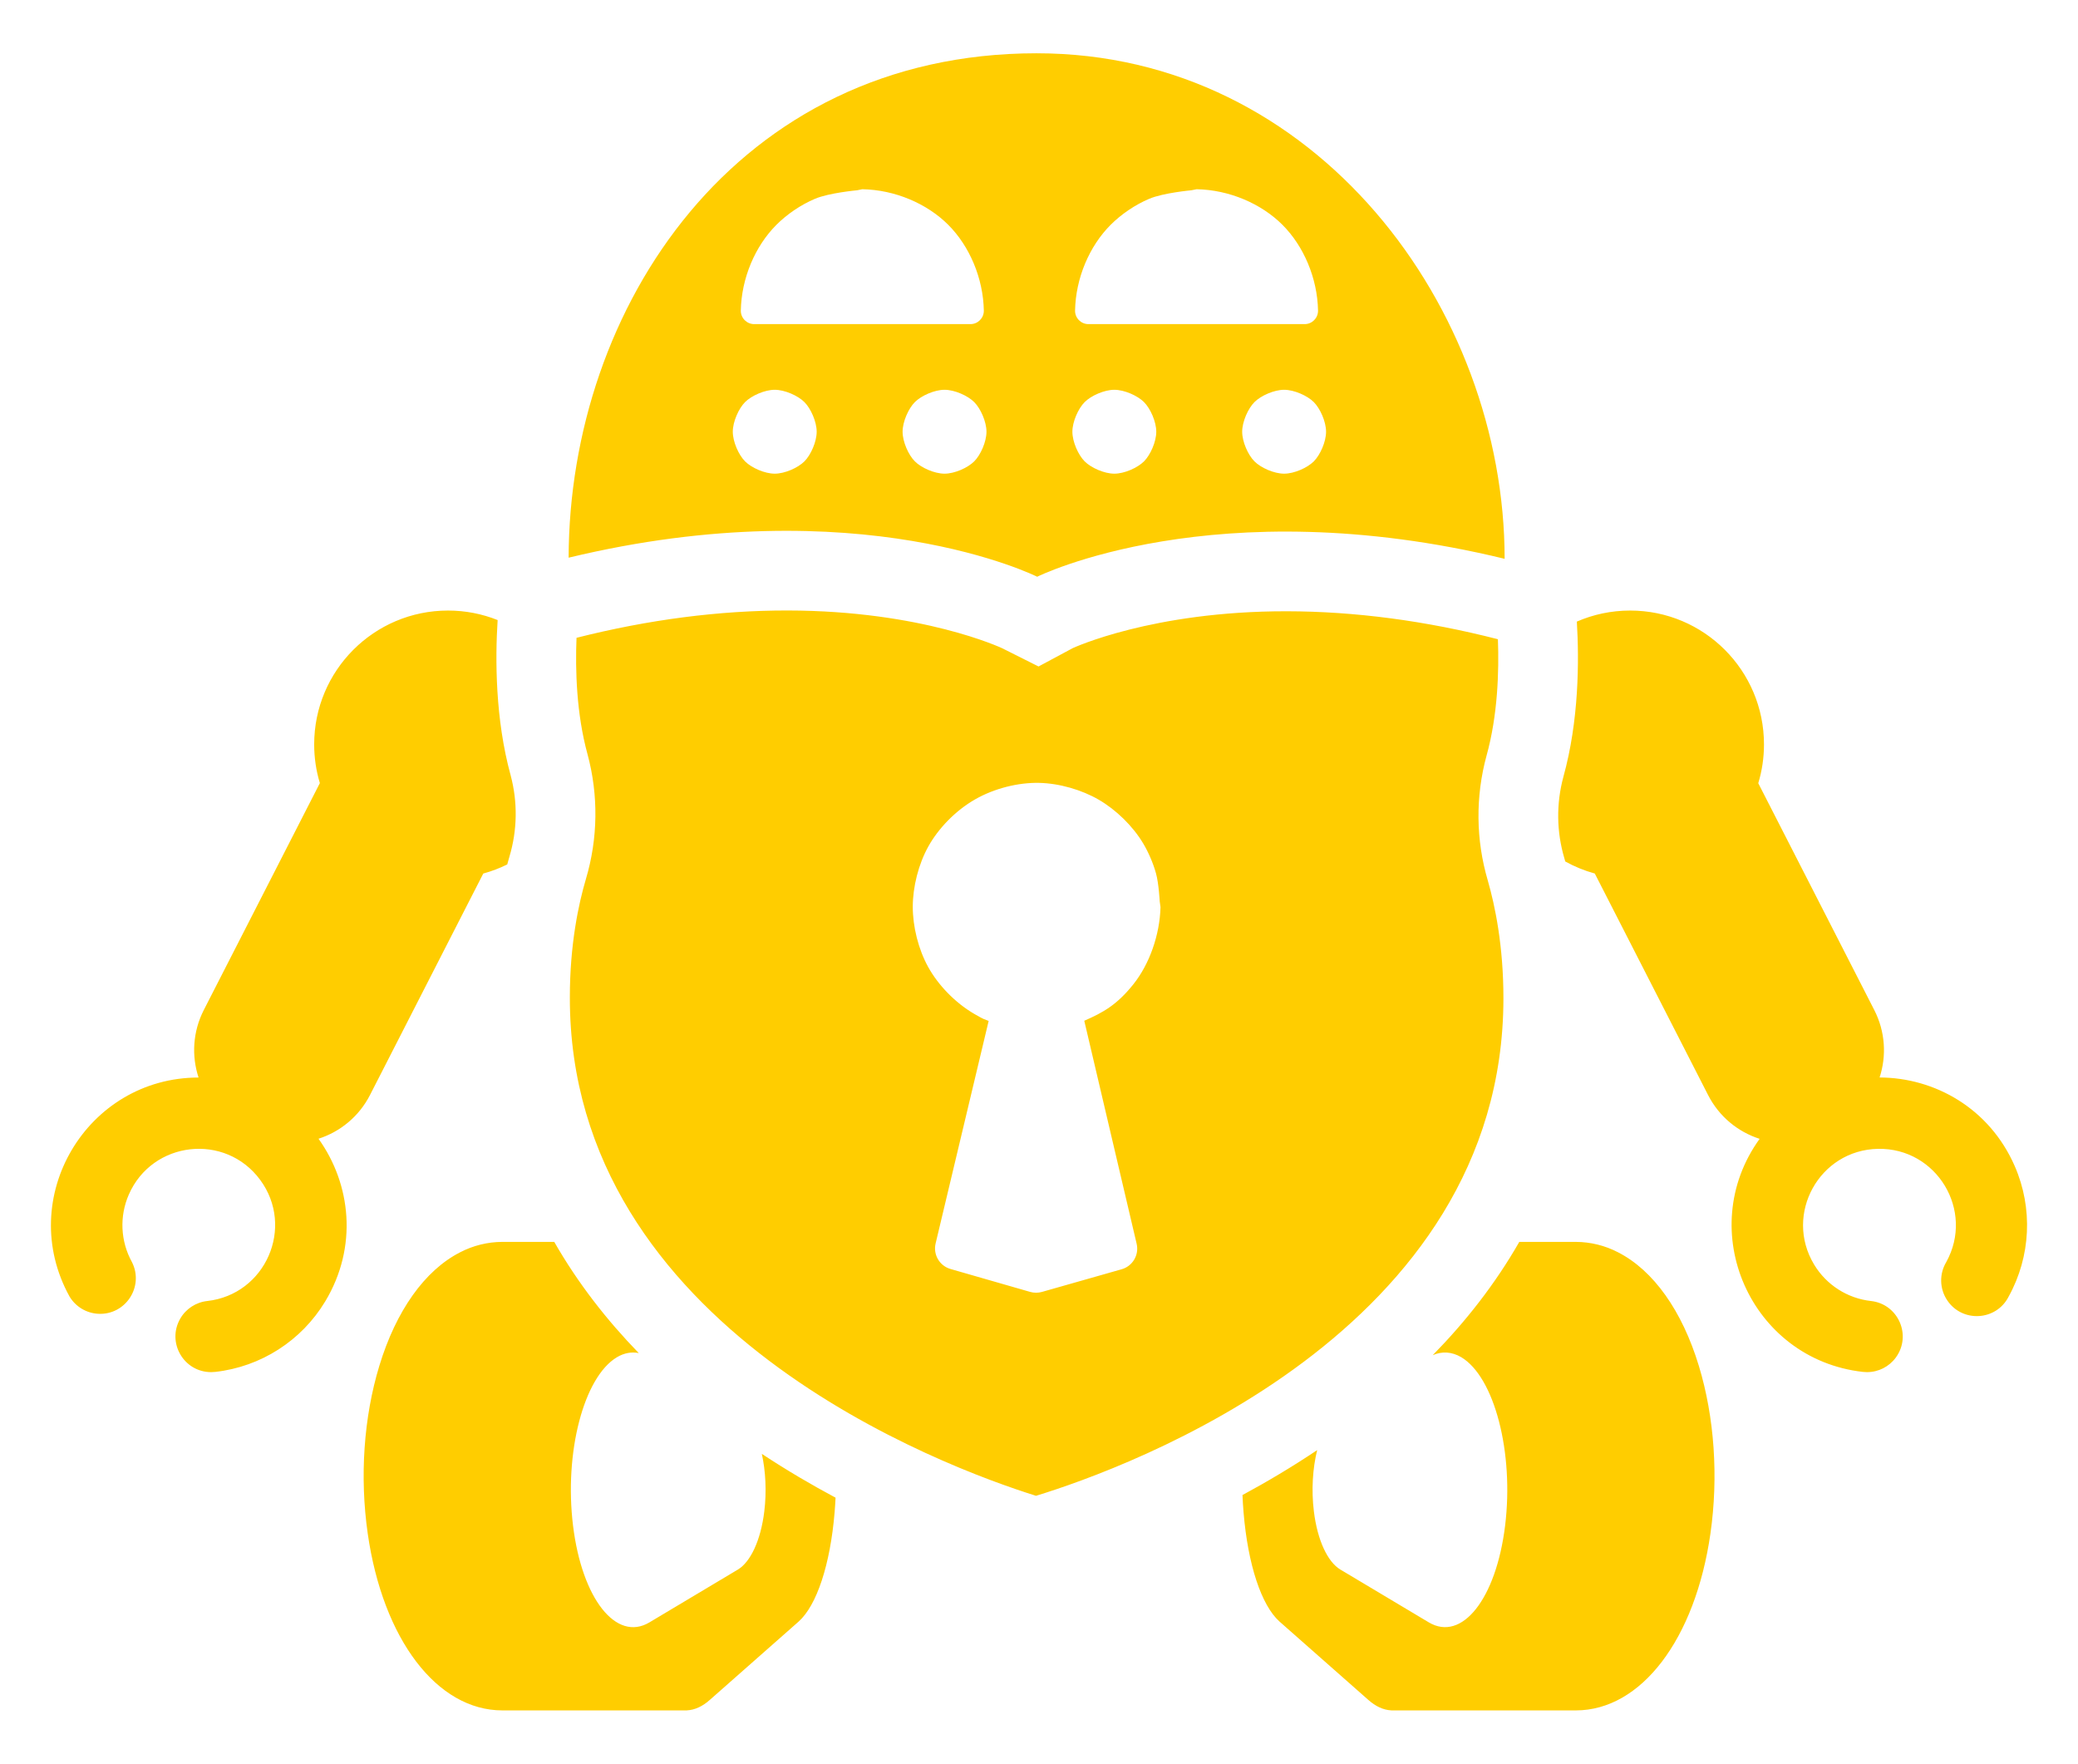 <svg height="942" viewBox="0 0 1108.12 940.2" width="1110" xmlns="http://www.w3.org/2000/svg"><path fill="rgb(255, 205, 0)" d="m96.101 703.032c3.023-5.262 8.377-8.766 14.411-9.43 31.135-3.489 46.818-39.374 28.228-64.593-18.589-25.22-57.508-20.859-70.054 7.849-5.072 11.606-4.451 24.911 1.678 35.995 6.6 13.068-3.42 28.381-18.038 27.563-6.292-.352-12-3.798-15.244-9.201-29.021-52.577 9.144-116.751 68.802-116.771-3.768-11.491-3.125-24.424 2.816-36.04l61.867-120.951c-1.97-6.534-3.029-13.463-3.029-20.64 0-39.414 31.951-71.365 71.366-71.365 9.35 0 18.281 1.798 26.464 5.067-1.327 20.929-1.288 52.786 6.944 82.816 3.798 14.233 3.571 29.24-.656 43.352-.388 1.325-.779 2.708-1.169 4.145-4.057 2.005-8.33 3.636-12.777 4.848l-60.389 118.059c-5.925 11.584-15.996 19.661-27.478 23.346 17.338 24.131 21.098 57.706 3.571 86.757-12.633 20.941-34.282 34.821-58.585 37.563-.73.08-1.463.12-2.197.123-14.64.032-23.824-15.797-16.531-28.492zm899.461 28.492c-.725-.003-1.448-.044-2.168-.123-59.928-6.761-90.211-75.548-55.052-124.269-11.482-3.686-21.554-11.762-27.479-23.346l-60.421-118.125c-5.546-1.516-10.823-3.684-15.742-6.416-.163-.582-.326-1.154-.489-1.716-4.184-14.126-4.374-29.138-.532-43.361 8.33-30.027 8.458-61.909 7.192-82.833 8.71-3.788 18.325-5.887 28.429-5.887 39.414 0 71.366 31.951 71.366 71.365 0 7.198-1.065 14.146-3.047 20.697l61.864 120.946c5.927 11.59 6.577 24.49 2.837 35.961 29.45.103 58.62 16.44 72.07 47.27 9.78 22.421 8.58 48.114-3.24 69.528-6.6 13.068-24.88 14.09-32.89 1.84-4-6.102-4.15-13.95-.4-20.202 15.17-27.416-5.04-60.966-36.36-60.387-31.324.577-50.275 34.849-34.113 61.687 6.532 10.847 17.741 18.036 30.324 19.449 14.549 1.601 21.909 18.355 13.249 30.157-3.59 4.894-9.3 7.779-15.37 7.765zm-727.66 180.369c-34.87 0-63.711-37.894-71.804-94.283-4.336-30.267-2.149-61.99 6.162-89.385 8.948-29.479 24.258-50.96 43.095-60.592 6.959-3.622 14.683-5.526 22.528-5.554h27.681c12.65 22.108 28.094 41.804 45.068 59.283-3.825-.752-7.791-.082-11.673 2.235-17.668 10.564-28.166 50.775-23.374 89.816 4.793 39.039 23.06 62.093 40.728 51.548l47.212-28.192c6.6-3.978 12.143-15.361 14.045-30.986 1.295-10.659.709-21.463-1.314-30.679 13.244 8.745 26.496 16.509 39.316 23.361-.125 2.64-.294 5.246-.506 7.801-2.311 27.843-9.509 49.618-19.199 58.272l-47.251 41.669c-3.967 3.565-8.103 5.451-12.295 5.665v.021zm473.971 0v-.021c-4.189-.217-8.322-2.103-12.295-5.665l-47.241-41.669c-9.69-8.654-16.888-30.429-19.199-58.272-.25-3.008-.44-6.087-.568-9.212 13.022-7.026 26.448-14.987 39.829-23.951-2.39 9.624-3.161 21.222-1.757 32.654 1.902 15.626 7.445 27.008 14.045 30.987l47.212 28.191c17.697 10.565 35.926-12.509 40.718-51.549 4.793-39.039-5.705-79.25-23.373-89.814-5.123-3.02-10.348-3.222-15.22-1.09 17.408-17.75 33.241-37.814 46.156-60.403h30.141c7.845.028 15.568 1.932 22.527 5.554 18.838 9.632 34.147 31.113 43.095 60.592 8.311 27.395 10.498 59.118 6.162 89.385-8.092 56.389-36.943 94.283-71.803 94.283zm-189.074-883.586c149.385 0 249.538 136.379 249.566 269.544-154.707-37.518-249.271 9.567-249.271 9.567s-94.641-47.522-249.86-10.161c.289-132.977 89.029-268.95 249.565-268.95zm-95.73 73.049s-14.925 1.351-22.445 4.532c-7.541 3.189-14.904 8.193-20.593 13.883-11.334 11.334-18.668 28.437-18.978 45.817 0 3.939 3.193 7.132 7.131 7.132h115.327c3.938 0 7.132-3.193 7.132-7.132-.311-17.38-7.645-34.483-18.979-45.817-11.333-11.333-28.436-18.667-45.816-18.978 0 0-2.46.463-2.779.563zm178.239 0s-14.925 1.351-22.446 4.532c-7.54 3.189-14.903 8.193-20.593 13.883-11.334 11.334-18.667 28.437-18.978 45.817 0 3.939 3.193 7.132 7.132 7.132h115.307c3.939 0 7.132-3.193 7.132-7.132-.311-17.377-7.64-34.476-18.97-45.809-11.33-11.334-28.427-18.669-45.804-18.986 0 0-2.462.463-2.78.563zm-206.355 112.93c-3.42-3.42-10.458-6.551-15.814-6.551-5.357 0-12.394 3.131-15.815 6.551-3.42 3.421-6.551 10.458-6.551 15.815 0 5.356 3.131 12.394 6.551 15.814 3.421 3.421 10.458 6.551 15.815 6.551 5.356 0 12.394-3.13 15.814-6.551 3.421-3.42 6.551-10.458 6.551-15.814 0-5.357-3.13-12.394-6.551-15.815zm90.546 0c-3.42-3.42-10.458-6.551-15.815-6.551-5.356 0-12.394 3.131-15.814 6.551-3.421 3.421-6.551 10.458-6.551 15.815 0 5.356 3.13 12.394 6.551 15.814 3.42 3.421 10.458 6.551 15.814 6.551 5.357 0 12.395-3.13 15.815-6.551 3.421-3.42 6.551-10.458 6.551-15.814 0-5.357-3.13-12.394-6.551-15.815zm90.546 0c-3.421-3.42-10.458-6.551-15.815-6.551-5.356 0-12.394 3.131-15.814 6.551-3.421 3.421-6.551 10.458-6.551 15.815 0 5.356 3.13 12.394 6.551 15.814 3.42 3.421 10.458 6.551 15.814 6.551 5.357 0 12.394-3.13 15.815-6.551 3.42-3.42 6.551-10.458 6.551-15.814 0-5.357-3.131-12.394-6.551-15.815zm90.545 0c-3.42-3.42-10.458-6.551-15.814-6.551-5.357 0-12.394 3.131-15.815 6.551-3.42 3.421-6.551 10.458-6.551 15.815 0 5.356 3.131 12.394 6.551 15.814 3.421 3.421 10.458 6.551 15.815 6.551 5.356 0 12.394-3.13 15.814-6.551 3.421-3.42 6.551-10.458 6.551-15.814 0-5.357-3.13-12.394-6.551-15.815zm-396.711 317.395c0-28.194 4.65-49.847 8.558-63.055 6.453-21.679 6.753-44.724.866-66.564-5.896-21.471-6.562-44.816-5.867-62.084 38.492-9.728 76.263-14.616 112.597-14.568 71.946.114 113.976 19.969 114.394 20.13l19.389 9.728 18.296-9.813c.105 0 42.182-19.732 114.109-19.627 36.335.057 74.086 5.059 112.559 14.91.638 17.25-.095 40.614-6.057 62.066-5.954 21.82-5.727 44.865.656 66.564 3.804 13.227 8.387 34.889 8.34 63.093-.266 177.877-200.89 250.175-249.253 265.009-48.23-15.091-248.853-88.672-248.587-265.789zm312.559-66.144c-1.519-5.469-4.044-11.28-6.831-15.94-5.583-9.337-14.518-17.974-23.662-23.279s-21.076-8.775-31.954-8.988c-10.806-.212-23.563 2.797-34.096 8.849-10.534 6.052-19.558 15.557-24.818 25-5.294 9.504-8.305 21.56-8.328 32.131-.022 10.571 2.939 22.64 8.193 32.167 5.219 9.465 14.204 19.008 24.711 25.105 5.528 3.206 4.911 2.571 7.557 3.674l-28.283 118.658c-1.414 5.931 2.085 11.927 7.946 13.612l42.477 12.219c2.049.589 4.223.593 6.274.01l42.515-12.086c5.865-1.668 9.383-7.65 7.989-13.585l-27.929-118.92c10.273-4.476 17.444-8.56 26.117-19.368 8.673-10.809 14.148-26.458 14.533-41.209 0 0-.338-2.706-.415-3.074 0 0-.49-9.548-1.996-14.976z"/></svg>